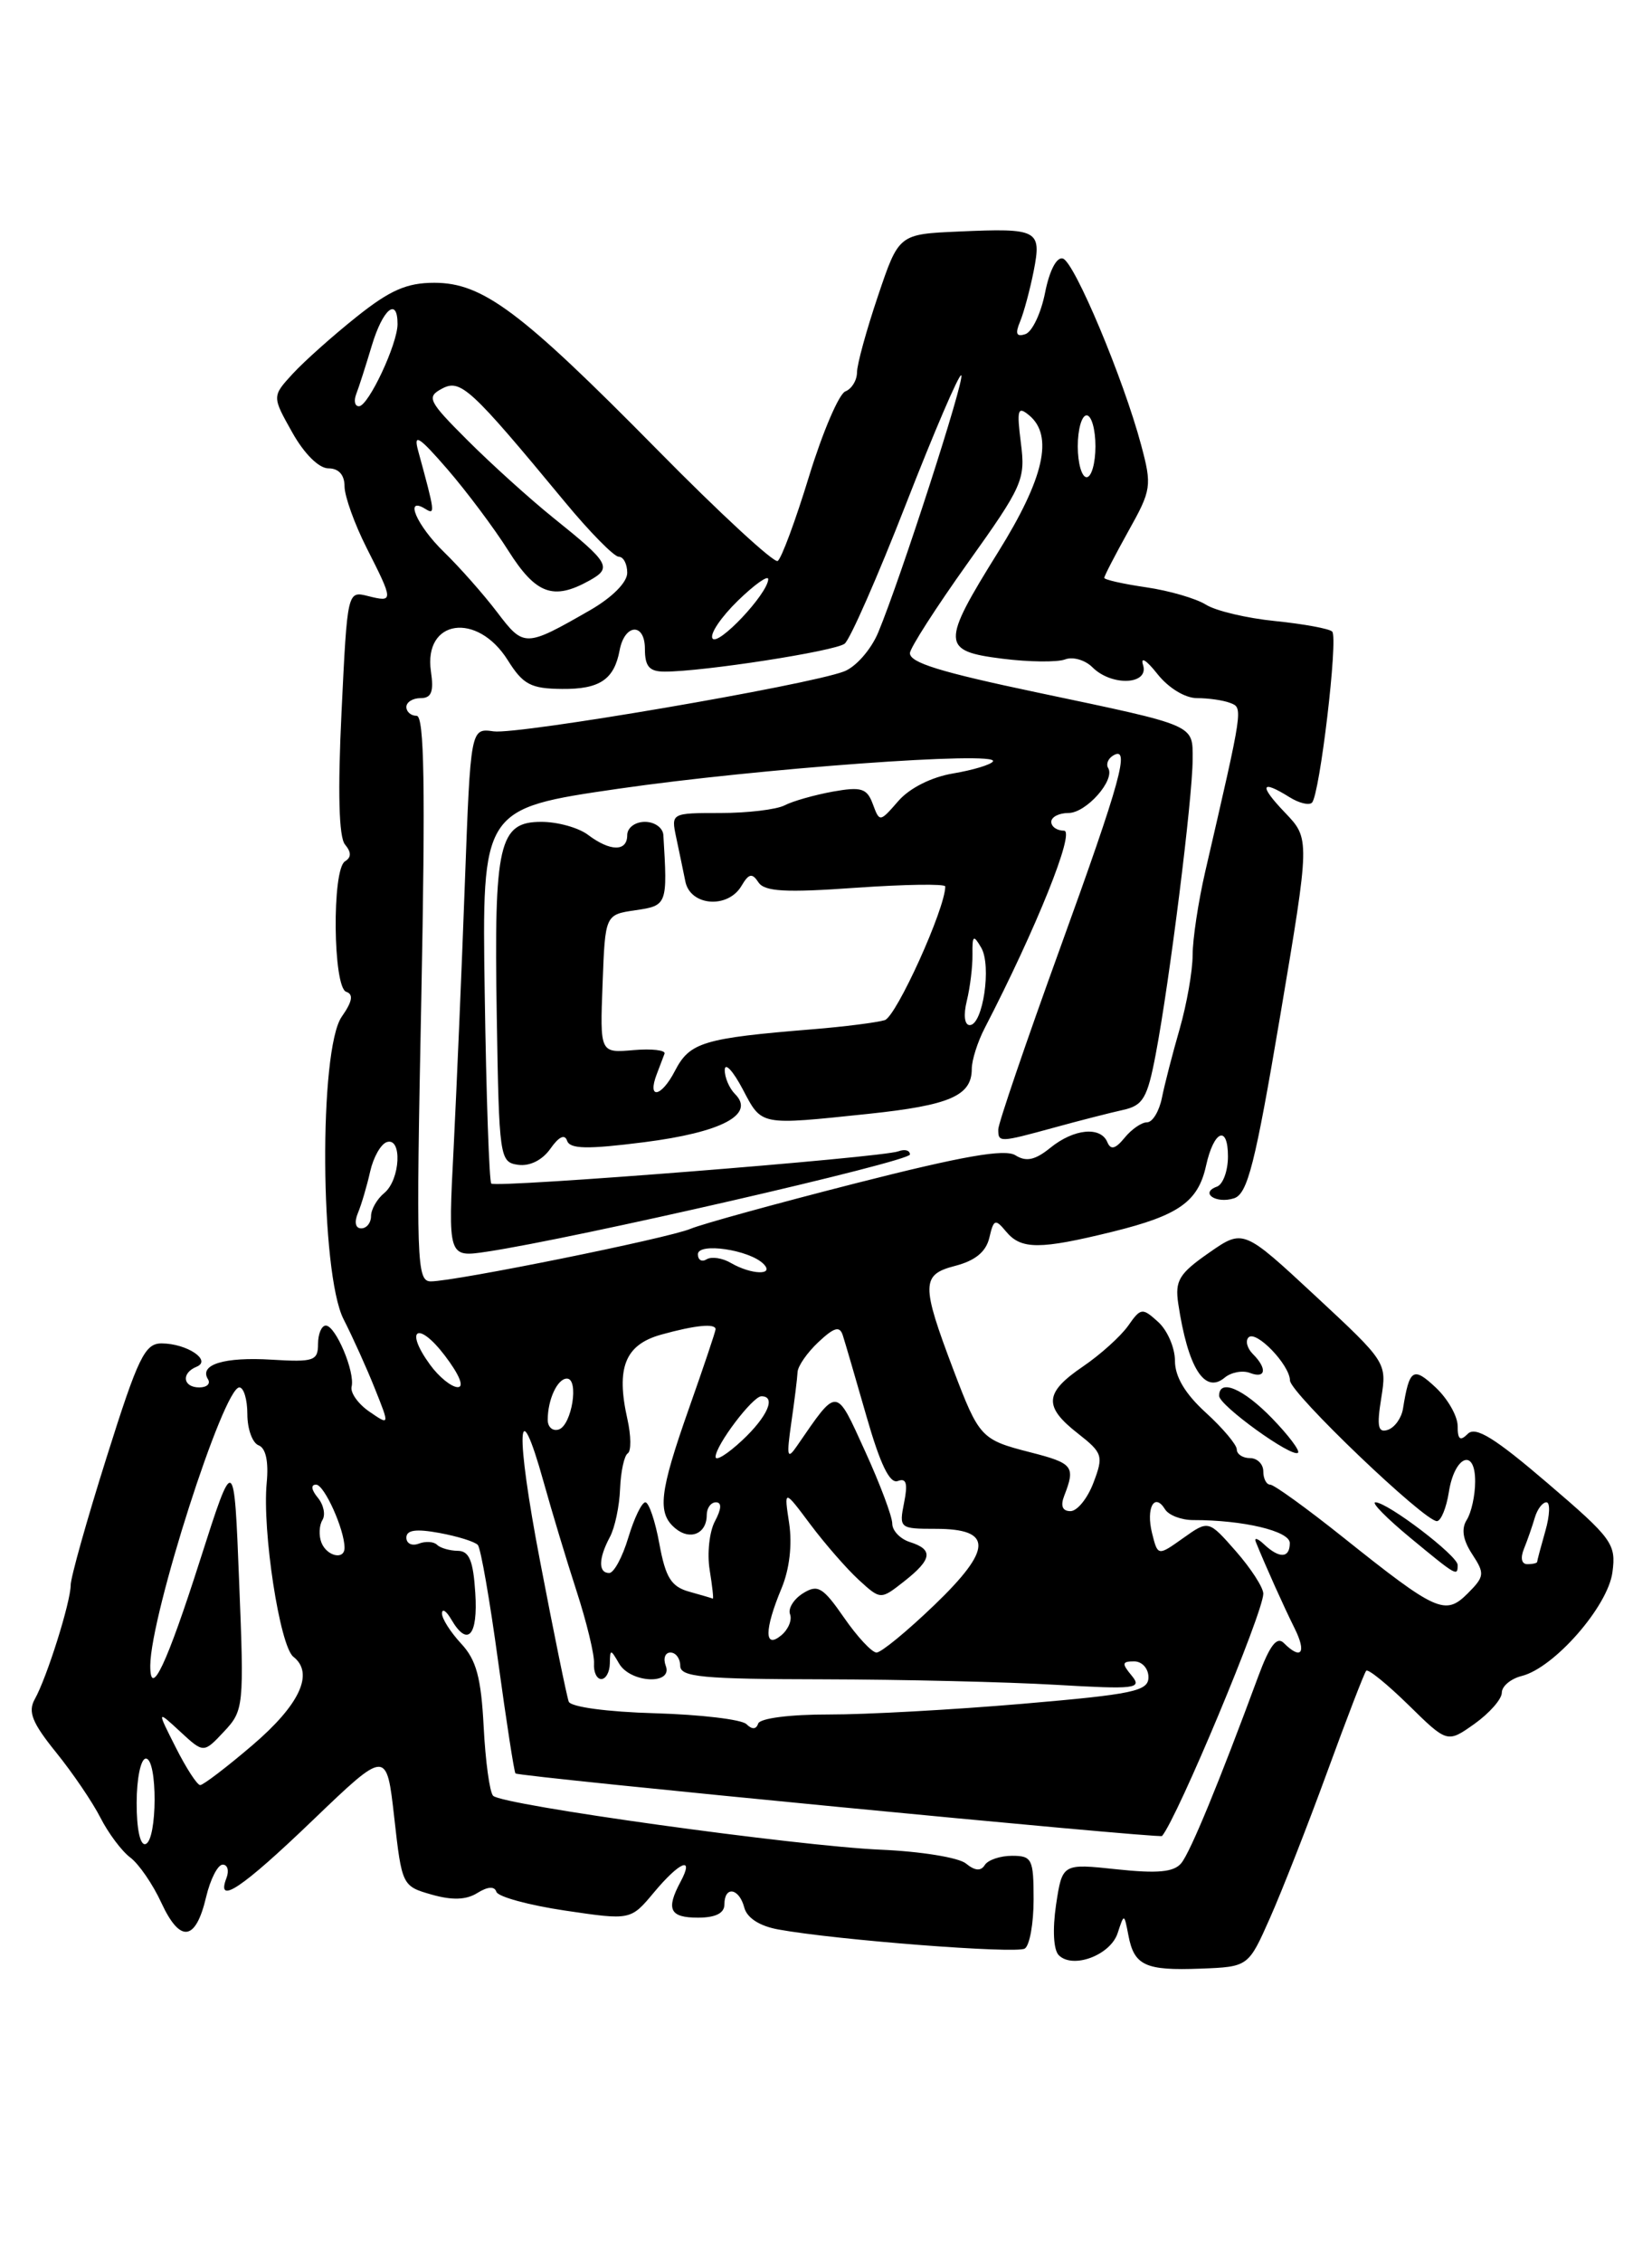 <?xml version="1.0" encoding="UTF-8" standalone="no"?>
<!DOCTYPE svg PUBLIC "-//W3C//DTD SVG 1.1//EN" "http://www.w3.org/Graphics/SVG/1.1/DTD/svg11.dtd" >
<svg xmlns="http://www.w3.org/2000/svg" xmlns:xlink="http://www.w3.org/1999/xlink" version="1.1" viewBox="0 0 187 256">
 <g >
 <path fill="currentColor"
d=" M 143.76 217.03 C 145.11 213.99 148.03 206.55 150.24 200.50 C 152.45 194.45 154.43 189.30 154.65 189.06 C 154.86 188.82 157.02 190.57 159.44 192.94 C 163.83 197.25 163.83 197.25 166.92 195.06 C 168.61 193.85 170.00 192.27 170.00 191.54 C 170.00 190.81 171.02 189.96 172.26 189.65 C 175.93 188.73 182.01 181.78 182.52 177.92 C 182.95 174.70 182.52 174.11 175.14 167.80 C 169.22 162.73 167.03 161.37 166.15 162.25 C 165.28 163.12 165.00 162.90 165.00 161.37 C 165.00 160.26 163.89 158.30 162.53 157.02 C 159.96 154.61 159.54 154.88 158.81 159.42 C 158.64 160.47 157.87 161.54 157.10 161.80 C 155.99 162.17 155.83 161.43 156.35 158.22 C 156.99 154.18 156.97 154.15 148.87 146.62 C 140.73 139.06 140.73 139.06 136.83 141.78 C 133.47 144.12 132.99 144.92 133.37 147.50 C 134.46 154.76 136.35 157.79 138.62 155.90 C 139.36 155.28 140.66 155.04 141.49 155.36 C 143.29 156.05 143.47 154.87 141.82 153.22 C 141.17 152.57 140.95 151.72 141.33 151.34 C 142.18 150.48 145.99 154.44 146.02 156.21 C 146.03 157.62 161.30 172.22 162.66 172.13 C 163.12 172.10 163.72 170.63 164.00 168.87 C 164.64 164.73 167.01 163.78 166.98 167.67 C 166.98 169.22 166.55 171.17 166.03 171.99 C 165.39 173.00 165.59 174.25 166.64 175.86 C 168.09 178.07 168.05 178.39 166.14 180.31 C 163.59 182.85 162.62 182.41 152.03 173.96 C 147.92 170.68 144.21 168.00 143.78 168.00 C 143.35 168.00 143.00 167.32 143.00 166.50 C 143.00 165.68 142.32 165.00 141.50 165.00 C 140.68 165.00 140.00 164.56 140.00 164.02 C 140.00 163.49 138.43 161.62 136.50 159.86 C 134.16 157.73 133.00 155.79 133.00 153.99 C 133.00 152.52 132.15 150.54 131.10 149.59 C 129.30 147.96 129.13 147.98 127.69 150.04 C 126.85 151.22 124.56 153.29 122.59 154.63 C 118.22 157.60 118.10 159.15 122.00 162.20 C 124.82 164.41 124.93 164.74 123.78 167.77 C 123.11 169.55 121.94 171.00 121.17 171.00 C 120.26 171.00 120.02 170.40 120.47 169.25 C 121.76 165.93 121.48 165.58 116.58 164.33 C 111.07 162.92 110.83 162.66 107.93 155.03 C 104.26 145.34 104.28 144.24 108.10 143.25 C 110.39 142.66 111.61 141.66 111.99 140.06 C 112.48 137.95 112.66 137.89 113.89 139.37 C 115.59 141.41 117.69 141.41 125.94 139.38 C 133.44 137.53 135.62 135.99 136.52 131.91 C 137.40 127.92 139.00 127.24 139.00 130.86 C 139.00 132.49 138.44 134.03 137.75 134.28 C 135.78 134.98 137.64 136.25 139.68 135.60 C 141.22 135.11 142.07 131.77 144.91 114.97 C 148.29 94.92 148.29 94.92 145.46 91.96 C 142.49 88.86 142.69 88.16 145.97 90.21 C 147.04 90.88 148.18 91.16 148.51 90.83 C 149.39 89.95 151.50 72.16 150.80 71.47 C 150.48 71.14 147.58 70.61 144.36 70.28 C 141.13 69.96 137.60 69.12 136.50 68.42 C 135.40 67.73 132.36 66.84 129.75 66.46 C 127.14 66.08 125.00 65.60 125.00 65.39 C 125.00 65.17 126.23 62.80 127.73 60.10 C 130.34 55.44 130.41 54.98 129.17 50.35 C 127.18 42.89 121.64 29.68 120.32 29.26 C 119.62 29.03 118.80 30.59 118.30 33.11 C 117.84 35.44 116.84 37.55 116.07 37.81 C 115.05 38.15 114.89 37.77 115.47 36.39 C 115.90 35.35 116.59 32.78 117.01 30.67 C 117.92 26.01 117.53 25.80 108.52 26.20 C 101.74 26.50 101.74 26.50 99.38 33.50 C 98.08 37.35 97.01 41.24 97.01 42.14 C 97.00 43.05 96.41 44.01 95.69 44.29 C 94.97 44.57 93.12 48.89 91.58 53.90 C 90.05 58.91 88.45 63.22 88.03 63.48 C 87.62 63.74 81.47 58.07 74.39 50.88 C 58.93 35.20 54.64 32.00 49.16 32.00 C 46.04 32.00 44.13 32.84 40.34 35.87 C 37.68 37.99 34.44 40.88 33.14 42.29 C 30.79 44.85 30.79 44.85 33.08 48.93 C 34.44 51.36 36.10 53.00 37.18 53.00 C 38.34 53.00 39.00 53.74 39.00 55.03 C 39.00 56.15 40.13 59.29 41.50 62.00 C 44.56 68.04 44.57 68.18 41.66 67.45 C 39.32 66.86 39.32 66.86 38.66 80.58 C 38.22 89.63 38.36 94.73 39.05 95.56 C 39.78 96.44 39.78 97.02 39.05 97.47 C 37.56 98.39 37.69 111.73 39.19 112.23 C 40.03 112.51 39.89 113.33 38.69 115.04 C 36.08 118.75 36.23 144.07 38.89 149.28 C 39.93 151.32 41.53 154.86 42.44 157.15 C 44.11 161.32 44.11 161.32 41.81 159.74 C 40.54 158.87 39.64 157.60 39.80 156.92 C 40.21 155.26 37.99 150.00 36.88 150.00 C 36.40 150.00 36.00 150.94 36.00 152.09 C 36.00 153.99 35.51 154.15 30.75 153.86 C 25.39 153.53 22.51 154.41 23.54 156.07 C 23.86 156.58 23.42 157.00 22.56 157.00 C 20.70 157.00 20.48 155.38 22.25 154.66 C 24.01 153.94 21.17 152.04 18.32 152.02 C 16.40 152.00 15.65 153.53 12.07 164.90 C 9.83 172.00 8.00 178.51 8.00 179.37 C 8.00 181.28 5.31 189.84 3.93 192.29 C 3.14 193.71 3.65 194.96 6.34 198.29 C 8.22 200.61 10.48 203.94 11.37 205.69 C 12.26 207.44 13.78 209.47 14.74 210.19 C 15.71 210.91 17.30 213.22 18.27 215.33 C 20.39 219.90 22.15 219.68 23.33 214.67 C 23.81 212.65 24.65 211.00 25.21 211.00 C 25.76 211.00 25.95 211.68 25.64 212.50 C 24.42 215.66 27.35 213.71 35.40 205.98 C 43.76 197.96 43.76 197.96 44.63 205.70 C 45.49 213.36 45.53 213.44 48.86 214.39 C 51.18 215.05 52.77 215.00 54.03 214.21 C 55.22 213.47 55.98 213.43 56.19 214.08 C 56.38 214.64 59.87 215.59 63.96 216.20 C 71.39 217.30 71.39 217.30 74.02 214.15 C 76.95 210.64 78.63 209.96 77.04 212.93 C 75.36 216.06 75.81 217.00 79.00 217.00 C 81.00 217.00 82.00 216.50 82.00 215.50 C 82.00 213.37 83.67 213.64 84.25 215.86 C 84.56 217.04 86.00 217.96 88.12 218.34 C 94.64 219.53 115.02 221.11 116.00 220.50 C 116.55 220.16 117.00 217.66 117.00 214.94 C 117.00 210.37 116.82 210.00 114.56 210.00 C 113.22 210.00 111.83 210.47 111.47 211.05 C 111.03 211.76 110.35 211.70 109.35 210.88 C 108.54 210.20 104.19 209.50 99.69 209.31 C 90.23 208.90 56.86 204.27 55.82 203.21 C 55.43 202.82 54.95 199.31 54.75 195.41 C 54.46 189.83 53.92 187.83 52.19 185.98 C 50.99 184.68 50.01 183.15 50.03 182.56 C 50.05 181.98 50.52 182.29 51.08 183.25 C 52.93 186.43 54.12 185.12 53.80 180.25 C 53.57 176.60 53.11 175.50 51.82 175.49 C 50.90 175.48 49.84 175.17 49.47 174.81 C 49.11 174.44 48.17 174.38 47.40 174.68 C 46.63 174.97 46.00 174.67 46.00 174.00 C 46.00 173.13 47.09 172.98 49.75 173.47 C 51.81 173.85 53.77 174.46 54.09 174.83 C 54.42 175.20 55.45 181.11 56.38 187.96 C 57.32 194.81 58.20 200.53 58.35 200.68 C 58.73 201.06 131.27 208.07 131.54 207.76 C 133.29 205.68 143.00 182.46 143.00 180.34 C 143.00 179.64 141.60 177.48 139.90 175.54 C 136.80 172.01 136.80 172.01 133.93 174.05 C 131.06 176.09 131.06 176.09 130.41 173.50 C 129.70 170.65 130.67 168.84 131.87 170.78 C 132.28 171.46 133.72 172.01 135.06 172.01 C 140.71 172.00 146.00 173.25 146.00 174.61 C 146.00 176.34 144.82 176.39 143.08 174.75 C 142.35 174.06 141.93 173.95 142.16 174.50 C 143.30 177.31 145.32 181.80 146.54 184.25 C 147.93 187.04 147.30 187.90 145.32 185.92 C 144.54 185.14 143.73 186.19 142.44 189.67 C 138.01 201.66 134.74 209.61 133.71 210.84 C 132.88 211.85 131.03 212.02 126.42 211.53 C 120.25 210.87 120.25 210.87 119.54 215.55 C 119.13 218.35 119.25 220.65 119.85 221.25 C 121.44 222.84 125.69 221.25 126.51 218.76 C 127.25 216.50 127.25 216.50 127.73 219.00 C 128.38 222.43 129.64 223.01 135.90 222.77 C 141.31 222.56 141.31 222.56 143.76 217.03 Z  M 165.00 177.09 C 165.00 176.04 157.07 170.00 155.69 170.00 C 155.19 170.00 156.96 171.80 159.62 174.00 C 164.91 178.37 165.00 178.42 165.00 177.09 Z  M 143.99 160.49 C 140.73 157.13 138.00 155.97 138.00 157.95 C 138.00 159.04 146.28 165.01 146.93 164.39 C 147.17 164.16 145.84 162.40 143.99 160.49 Z  M 15.47 204.01 C 15.47 201.24 15.94 199.00 16.51 199.00 C 17.85 199.00 17.82 208.23 16.48 208.67 C 15.87 208.88 15.46 206.98 15.47 204.01 Z  M 19.90 197.75 C 17.75 193.50 17.75 193.50 20.40 195.95 C 23.05 198.40 23.05 198.40 25.35 195.95 C 27.59 193.56 27.64 193.13 27.07 179.00 C 26.50 164.50 26.50 164.50 22.66 176.50 C 18.88 188.34 16.99 192.34 17.01 188.45 C 17.06 182.69 25.29 157.00 27.09 157.00 C 27.59 157.00 28.00 158.36 28.00 160.03 C 28.00 161.70 28.57 163.28 29.27 163.55 C 30.09 163.86 30.42 165.39 30.19 167.79 C 29.67 173.22 31.67 186.28 33.21 187.48 C 35.59 189.34 33.94 192.90 28.58 197.48 C 25.67 199.97 23.00 202.00 22.66 202.00 C 22.32 202.00 21.08 200.09 19.90 197.75 Z  M 84.49 195.10 C 83.94 194.57 79.29 194.02 74.14 193.87 C 68.74 193.72 64.62 193.16 64.38 192.56 C 64.16 191.97 62.70 184.86 61.15 176.75 C 58.31 161.98 58.54 156.94 61.55 167.75 C 62.43 170.91 64.09 176.43 65.25 180.00 C 66.41 183.57 67.31 187.29 67.24 188.25 C 67.18 189.21 67.55 190.00 68.06 190.00 C 68.58 190.00 69.01 189.21 69.03 188.25 C 69.06 186.58 69.11 186.58 70.08 188.25 C 71.37 190.46 76.20 190.69 75.36 188.50 C 75.05 187.68 75.28 187.00 75.89 187.00 C 76.50 187.00 77.00 187.68 77.00 188.50 C 77.00 189.77 79.49 190.01 93.25 190.03 C 102.19 190.05 113.99 190.33 119.47 190.65 C 128.57 191.18 129.32 191.09 128.10 189.61 C 126.96 188.24 127.00 188.00 128.38 188.00 C 129.27 188.00 130.00 188.80 130.00 189.79 C 130.00 191.37 128.32 191.72 115.75 192.80 C 107.91 193.47 98.05 194.02 93.83 194.01 C 89.42 194.00 86.02 194.44 85.82 195.04 C 85.60 195.71 85.13 195.73 84.49 195.10 Z  M 95.54 183.05 C 93.14 179.59 92.57 179.25 90.89 180.30 C 89.84 180.96 89.18 182.03 89.43 182.67 C 89.68 183.32 89.23 184.39 88.44 185.05 C 86.50 186.66 86.51 184.43 88.46 179.75 C 89.37 177.58 89.69 174.79 89.33 172.38 C 88.74 168.50 88.74 168.50 91.73 172.50 C 93.38 174.70 95.84 177.52 97.20 178.77 C 99.68 181.04 99.68 181.04 102.34 178.95 C 105.52 176.45 105.68 175.35 103.00 174.50 C 101.90 174.15 101.00 173.21 101.00 172.41 C 101.00 171.61 99.62 167.93 97.93 164.23 C 94.57 156.86 94.86 156.88 90.21 163.63 C 89.11 165.23 89.02 164.86 89.57 161.00 C 89.93 158.53 90.25 155.95 90.28 155.27 C 90.31 154.59 91.37 153.06 92.64 151.87 C 94.43 150.19 95.05 150.02 95.40 151.10 C 95.65 151.87 96.86 156.01 98.09 160.30 C 99.64 165.71 100.72 167.94 101.63 167.59 C 102.59 167.22 102.78 167.86 102.34 170.04 C 101.76 172.94 101.84 173.00 105.91 173.00 C 112.41 173.00 112.37 175.28 105.75 181.64 C 102.68 184.59 99.75 187.00 99.22 187.00 C 98.70 187.00 97.04 185.22 95.54 183.05 Z  M 78.00 180.11 C 75.98 179.54 75.34 178.52 74.64 174.71 C 74.17 172.12 73.45 170.00 73.05 170.00 C 72.65 170.00 71.78 171.80 71.12 174.00 C 70.46 176.20 69.49 178.00 68.96 178.00 C 67.71 178.00 67.74 176.36 69.03 173.94 C 69.60 172.89 70.12 170.42 70.19 168.47 C 70.27 166.51 70.66 164.71 71.06 164.46 C 71.46 164.21 71.44 162.47 71.02 160.59 C 69.71 154.77 70.75 152.16 74.86 151.02 C 78.72 149.95 81.00 149.73 81.00 150.42 C 81.00 150.65 79.65 154.67 78.00 159.34 C 74.63 168.90 74.36 171.23 76.46 172.96 C 78.13 174.35 80.00 173.55 80.00 171.44 C 80.00 170.65 80.47 170.00 81.04 170.00 C 81.71 170.00 81.68 170.73 80.93 172.14 C 80.30 173.31 80.03 175.79 80.33 177.64 C 80.63 179.49 80.79 180.96 80.69 180.90 C 80.58 180.85 79.38 180.49 78.00 180.11 Z  M 172.51 175.25 C 172.90 174.29 173.45 172.71 173.73 171.75 C 174.01 170.79 174.60 170.00 175.05 170.00 C 175.49 170.00 175.44 171.46 174.93 173.24 C 174.42 175.03 174.00 176.60 174.00 176.74 C 174.00 176.88 173.50 177.00 172.89 177.00 C 172.23 177.00 172.08 176.30 172.51 175.25 Z  M 36.38 174.55 C 36.07 173.75 36.13 172.60 36.50 172.00 C 36.87 171.40 36.63 170.26 35.96 169.46 C 35.24 168.58 35.16 168.00 35.78 168.00 C 36.71 168.00 39.00 173.09 39.00 175.15 C 39.00 176.57 36.98 176.10 36.38 174.55 Z  M 81.00 164.86 C 81.00 163.55 85.20 158.00 86.19 158.00 C 87.89 158.00 86.88 160.31 84.00 163.00 C 82.35 164.54 81.00 165.38 81.00 164.86 Z  M 62.00 160.67 C 62.00 158.37 63.10 156.00 64.17 156.00 C 65.57 156.00 64.73 161.27 63.25 161.76 C 62.56 161.98 62.00 161.49 62.00 160.67 Z  M 48.68 154.43 C 45.74 150.40 47.31 149.41 50.34 153.38 C 52.01 155.57 52.59 156.99 51.80 156.97 C 51.09 156.95 49.68 155.81 48.68 154.43 Z  M 47.69 113.00 C 48.16 89.01 48.03 81.00 47.16 81.00 C 46.52 81.00 46.00 80.55 46.00 80.00 C 46.00 79.45 46.73 79.00 47.61 79.00 C 48.84 79.00 49.12 78.28 48.78 75.98 C 47.92 70.09 54.02 69.20 57.48 74.71 C 59.21 77.47 60.09 77.93 63.63 77.96 C 67.88 78.00 69.52 76.90 70.14 73.58 C 70.71 70.57 73.00 70.43 73.00 73.42 C 73.00 75.43 73.50 76.00 75.25 76.00 C 79.61 76.00 94.51 73.69 95.61 72.84 C 96.22 72.37 99.35 65.25 102.56 57.02 C 105.77 48.79 108.58 42.25 108.81 42.47 C 109.24 42.91 101.94 65.50 99.41 71.57 C 98.60 73.51 96.87 75.48 95.54 75.98 C 91.42 77.55 58.64 83.15 55.88 82.76 C 53.27 82.39 53.27 82.39 52.62 99.94 C 52.27 109.60 51.69 123.08 51.35 129.90 C 50.71 142.30 50.71 142.30 55.11 141.64 C 65.06 140.15 103.00 131.44 103.00 130.64 C 103.00 130.17 102.42 130.01 101.70 130.28 C 99.86 130.99 56.12 134.45 55.61 133.93 C 55.38 133.69 55.04 124.05 54.87 112.50 C 54.55 91.50 54.55 91.50 70.02 89.25 C 85.84 86.96 113.14 84.97 112.40 86.16 C 112.17 86.53 110.15 87.14 107.90 87.52 C 105.44 87.93 102.96 89.18 101.69 90.64 C 99.59 93.05 99.57 93.06 98.80 90.99 C 98.14 89.20 97.50 89.00 94.26 89.58 C 92.19 89.96 89.74 90.65 88.82 91.13 C 87.89 91.61 84.62 92.00 81.55 92.00 C 75.98 92.00 75.96 92.01 76.54 94.75 C 76.86 96.26 77.33 98.51 77.58 99.75 C 78.14 102.53 82.39 102.86 83.93 100.25 C 84.76 98.84 85.14 98.76 85.85 99.84 C 86.54 100.89 88.88 101.03 96.86 100.46 C 102.44 100.07 107.00 100.00 107.00 100.31 C 107.00 102.81 101.46 115.03 100.15 115.44 C 99.24 115.71 95.58 116.18 92.00 116.47 C 79.60 117.48 78.08 117.94 76.40 121.18 C 74.85 124.19 73.22 124.46 74.35 121.53 C 74.68 120.68 75.07 119.65 75.22 119.24 C 75.38 118.84 73.79 118.65 71.71 118.83 C 67.91 119.16 67.91 119.16 68.21 111.33 C 68.50 103.50 68.50 103.50 71.94 103.00 C 75.53 102.48 75.57 102.37 75.09 94.50 C 75.04 93.67 74.10 93.00 73.00 93.00 C 71.89 93.00 71.00 93.67 71.00 94.50 C 71.00 96.39 69.08 96.37 66.56 94.47 C 65.49 93.66 63.12 93.00 61.28 93.00 C 56.47 93.00 55.91 95.43 56.23 114.88 C 56.49 131.03 56.56 131.51 58.65 131.81 C 59.97 131.99 61.39 131.28 62.30 129.99 C 63.25 128.63 63.93 128.30 64.19 129.08 C 64.51 130.03 66.47 130.07 72.92 129.25 C 81.71 128.13 85.51 126.11 83.21 123.81 C 82.54 123.14 82.02 121.90 82.04 121.05 C 82.07 120.20 82.98 121.19 84.07 123.25 C 86.27 127.42 85.89 127.34 98.33 126.04 C 107.52 125.07 110.00 123.99 110.00 120.96 C 110.00 119.97 110.66 117.89 111.47 116.33 C 117.31 105.04 121.74 94.00 120.44 94.00 C 119.65 94.00 119.00 93.55 119.00 93.00 C 119.00 92.45 119.87 92.00 120.94 92.00 C 122.96 92.00 126.27 88.25 125.44 86.91 C 125.18 86.48 125.42 85.86 125.98 85.51 C 127.99 84.27 126.89 88.28 120.00 107.29 C 116.15 117.91 113.00 127.14 113.00 127.80 C 113.00 129.30 113.10 129.30 119.35 127.59 C 122.18 126.81 125.68 125.92 127.12 125.60 C 129.39 125.10 129.88 124.28 130.83 119.26 C 132.39 111.07 135.00 90.25 135.00 85.96 C 135.00 81.94 135.58 82.19 117.50 78.38 C 106.38 76.04 103.00 74.99 103.00 73.91 C 103.00 73.35 105.95 68.75 109.56 63.69 C 115.78 54.98 116.09 54.27 115.56 50.13 C 115.08 46.33 115.20 45.92 116.50 47.00 C 119.28 49.31 118.18 54.14 112.98 62.48 C 106.51 72.87 106.54 73.67 113.48 74.54 C 116.50 74.92 119.68 74.95 120.56 74.62 C 121.43 74.28 122.82 74.68 123.65 75.50 C 125.83 77.69 130.10 77.50 129.39 75.25 C 129.07 74.26 129.77 74.69 131.00 76.25 C 132.26 77.85 134.15 79.00 135.50 79.00 C 136.79 79.00 138.47 79.24 139.24 79.54 C 140.73 80.11 140.76 79.88 136.42 98.66 C 135.64 102.05 135.00 106.29 135.00 108.08 C 135.00 109.86 134.34 113.61 133.54 116.41 C 132.73 119.21 131.82 122.74 131.52 124.25 C 131.21 125.76 130.46 127.00 129.84 127.00 C 129.22 127.00 128.08 127.79 127.30 128.75 C 126.26 130.02 125.73 130.16 125.35 129.25 C 124.59 127.43 121.57 127.72 118.90 129.88 C 117.17 131.28 116.16 131.50 114.94 130.73 C 113.74 129.98 108.97 130.82 96.90 133.89 C 87.88 136.19 79.45 138.51 78.17 139.05 C 75.62 140.12 51.55 144.99 48.77 145.00 C 47.16 145.00 47.09 142.89 47.69 113.00 Z  M 82.74 142.92 C 81.78 142.35 80.54 142.17 79.99 142.50 C 79.45 142.84 79.00 142.59 79.00 141.93 C 79.00 140.57 84.82 141.42 86.42 143.02 C 87.74 144.34 85.05 144.26 82.74 142.92 Z  M 40.52 137.25 C 40.92 136.29 41.54 134.18 41.90 132.57 C 42.26 130.97 43.10 129.47 43.78 129.24 C 45.55 128.65 45.32 133.49 43.50 135.00 C 42.67 135.68 42.00 136.86 42.00 137.62 C 42.00 138.38 41.50 139.00 40.89 139.00 C 40.23 139.00 40.08 138.30 40.52 137.25 Z  M 109.44 113.25 C 109.81 111.74 110.10 109.38 110.08 108.00 C 110.05 105.83 110.19 105.73 111.07 107.24 C 112.26 109.27 111.26 116.00 109.77 116.00 C 109.18 116.00 109.04 114.87 109.44 113.25 Z  M 56.27 69.27 C 54.75 67.27 52.04 64.20 50.25 62.46 C 47.16 59.46 45.71 56.08 48.15 57.59 C 49.29 58.29 49.25 58.03 47.33 51.00 C 46.78 48.98 47.42 49.38 50.63 53.08 C 52.81 55.60 55.93 59.76 57.55 62.33 C 60.66 67.24 62.63 67.97 66.71 65.70 C 69.32 64.25 69.01 63.71 62.64 58.60 C 59.97 56.45 55.61 52.51 52.95 49.85 C 48.47 45.38 48.25 44.93 50.03 43.98 C 52.13 42.86 53.24 43.87 63.90 56.75 C 66.74 60.19 69.51 63.00 70.04 63.00 C 70.57 63.00 71.00 63.82 71.00 64.82 C 71.00 65.90 69.30 67.61 66.76 69.07 C 59.45 73.26 59.30 73.26 56.27 69.27 Z  M 80.65 72.24 C 80.33 71.73 81.64 69.81 83.54 67.96 C 85.44 66.12 86.98 65.03 86.96 65.55 C 86.89 67.22 81.24 73.20 80.65 72.24 Z  M 122.00 50.50 C 122.00 48.58 122.45 47.00 123.00 47.00 C 123.55 47.00 124.00 48.58 124.00 50.50 C 124.00 52.42 123.55 54.00 123.00 54.00 C 122.45 54.00 122.00 52.42 122.00 50.50 Z  M 40.32 44.60 C 40.62 43.84 41.41 41.36 42.09 39.10 C 43.33 34.97 45.00 33.57 45.00 36.67 C 45.00 38.93 41.71 45.94 40.64 45.97 C 40.17 45.99 40.03 45.37 40.32 44.60 Z "/>
</g>
</svg>